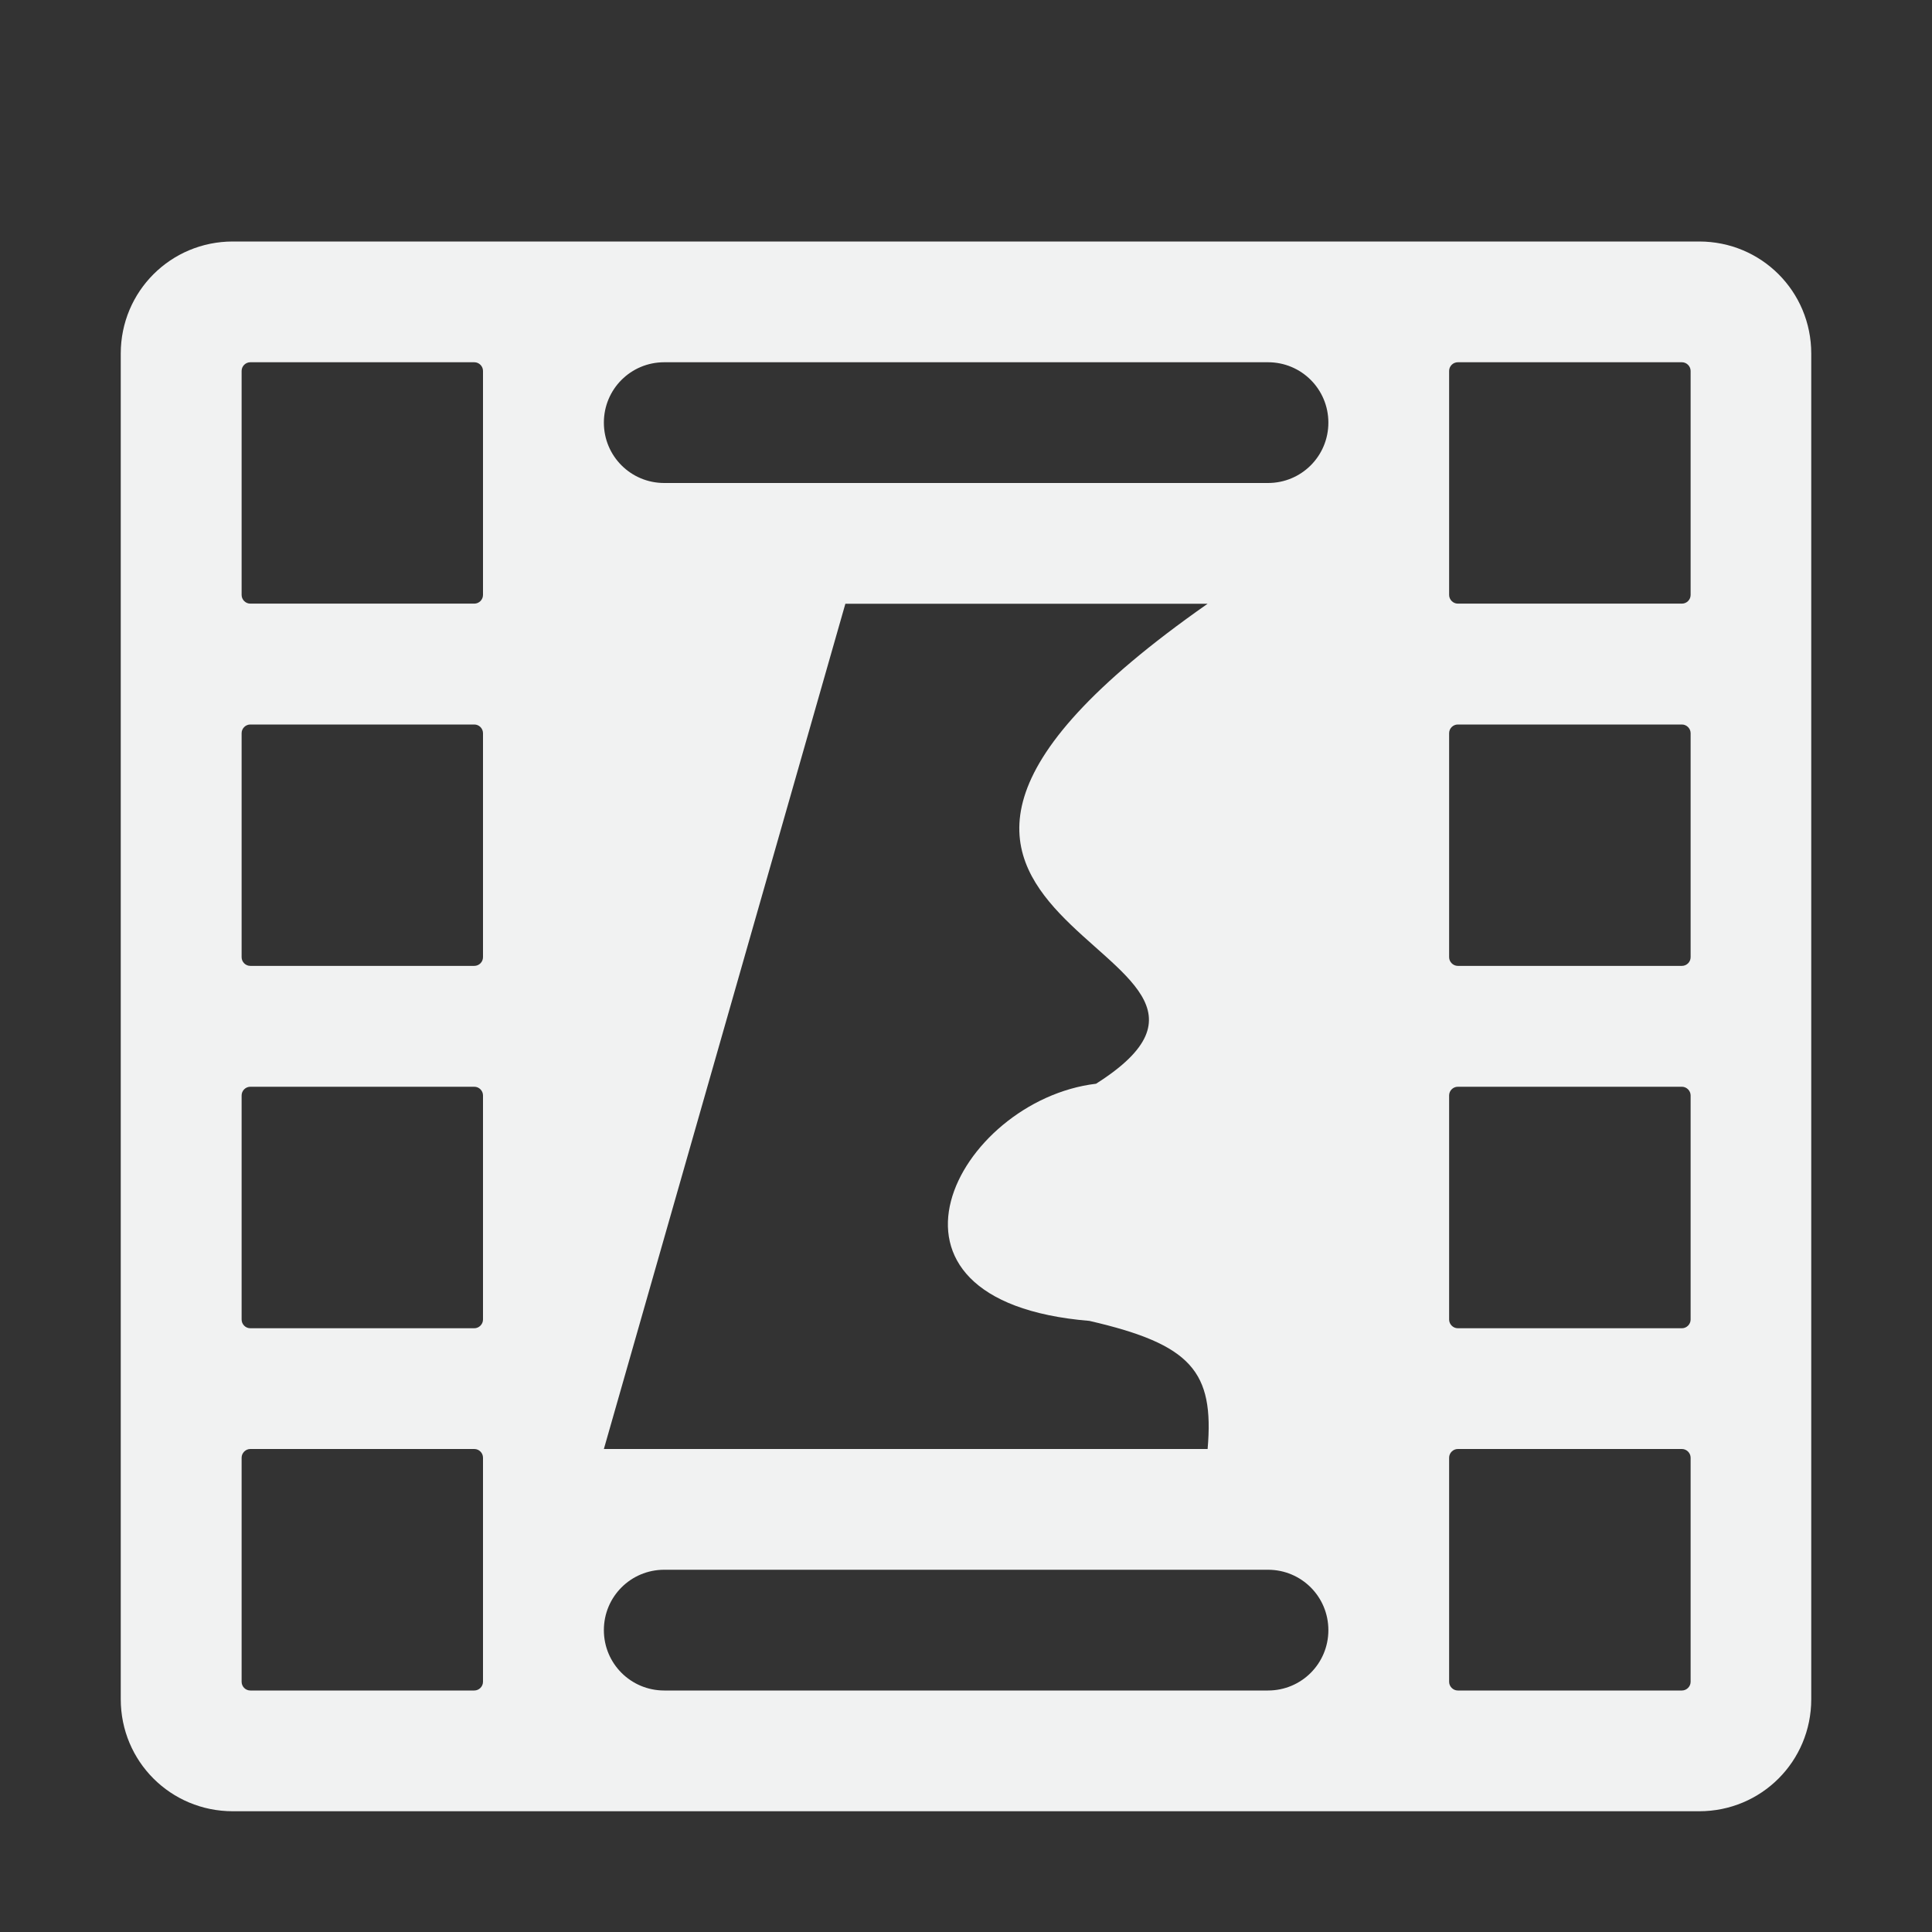 <?xml version="1.0" encoding="UTF-8" standalone="no"?>
<svg xmlns="http://www.w3.org/2000/svg" viewBox="0 0 16 16" width="32" height="32" version="1.1">
 <rect x="0" y="0" width="16" height="16" fill="#333333" stroke="none"/>
 <path d="m1.928 2c-0.514 0-0.928 0.413-0.928 0.928v11.144c0 0.515 0.413 0.928 0.928 0.928h12.144c0.515 0 0.928-0.413 0.928-0.928v-11.144c0-0.515-0.413-0.928-0.928-0.928h-12.144zm0.145 1h1.855c0.04 0 0.072 0.033 0.072 0.072v1.855c0 0.04-0.033 0.072-0.072 0.072h-1.855c-0.04 0-0.072-0.033-0.072-0.072v-1.855c0-0.04 0.033-0.072 0.072-0.072zm3.428 0h5c0.277 0 0.5 0.223 0.5 0.5s-0.223 0.5-0.5 0.5h-5c-0.277 0-0.5-0.223-0.5-0.5s0.223-0.5 0.5-0.5zm6.572 0h1.856c0.039 0 0.072 0.033 0.072 0.072v1.855c0 0.04-0.033 0.072-0.072 0.072h-1.856c-0.039 0-0.072-0.033-0.072-0.072v-1.855c0-0.04 0.033-0.072 0.072-0.072zm-5.072 2h3c-3.87 2.707 0.913 2.811-0.924 3.975-1.151 0.138-2.035 1.8-0.055 1.964 0.846 0.195 1.034 0.419 0.979 1.061h-5l2-7zm-4.928 1h1.855c0.04 0 0.072 0.033 0.072 0.072v1.855c0 0.04-0.033 0.072-0.072 0.072h-1.855c-0.04 0-0.072-0.033-0.072-0.072v-1.855c0-0.04 0.033-0.072 0.072-0.072zm10 0h1.856c0.039 0 0.072 0.033 0.072 0.072v1.855c0 0.04-0.033 0.072-0.072 0.072h-1.856c-0.039 0-0.072-0.033-0.072-0.072v-1.855c0-0.04 0.033-0.072 0.072-0.072zm-10 3h1.855c0.04 0 0.072 0.033 0.072 0.072v1.856c0 0.039-0.033 0.072-0.072 0.072h-1.855c-0.04 0-0.072-0.033-0.072-0.072v-1.856c0-0.04 0.033-0.072 0.072-0.072zm10 0h1.856c0.039 0 0.072 0.033 0.072 0.072v1.856c0 0.039-0.033 0.072-0.072 0.072h-1.856c-0.039 0-0.072-0.033-0.072-0.072v-1.856c0-0.04 0.033-0.072 0.072-0.072zm-10 3h1.855c0.04 0 0.072 0.033 0.072 0.072v1.856c0 0.039-0.033 0.072-0.072 0.072h-1.855c-0.04 0-0.072-0.033-0.072-0.072v-1.856c0-0.039 0.033-0.072 0.072-0.072zm10 0h1.856c0.039 0 0.072 0.033 0.072 0.072v1.856c0 0.039-0.033 0.072-0.072 0.072h-1.856c-0.039 0-0.072-0.033-0.072-0.072v-1.856c0-0.039 0.033-0.072 0.072-0.072zm-6.572 1h5c0.277 0 0.5 0.223 0.5 0.5s-0.223 0.5-0.5 0.5h-5c-0.277 0-0.5-0.223-0.5-0.5s0.223-0.5 0.5-0.5z" fill-opacity=".998" fill="#f1f2f2"/>
</svg>
